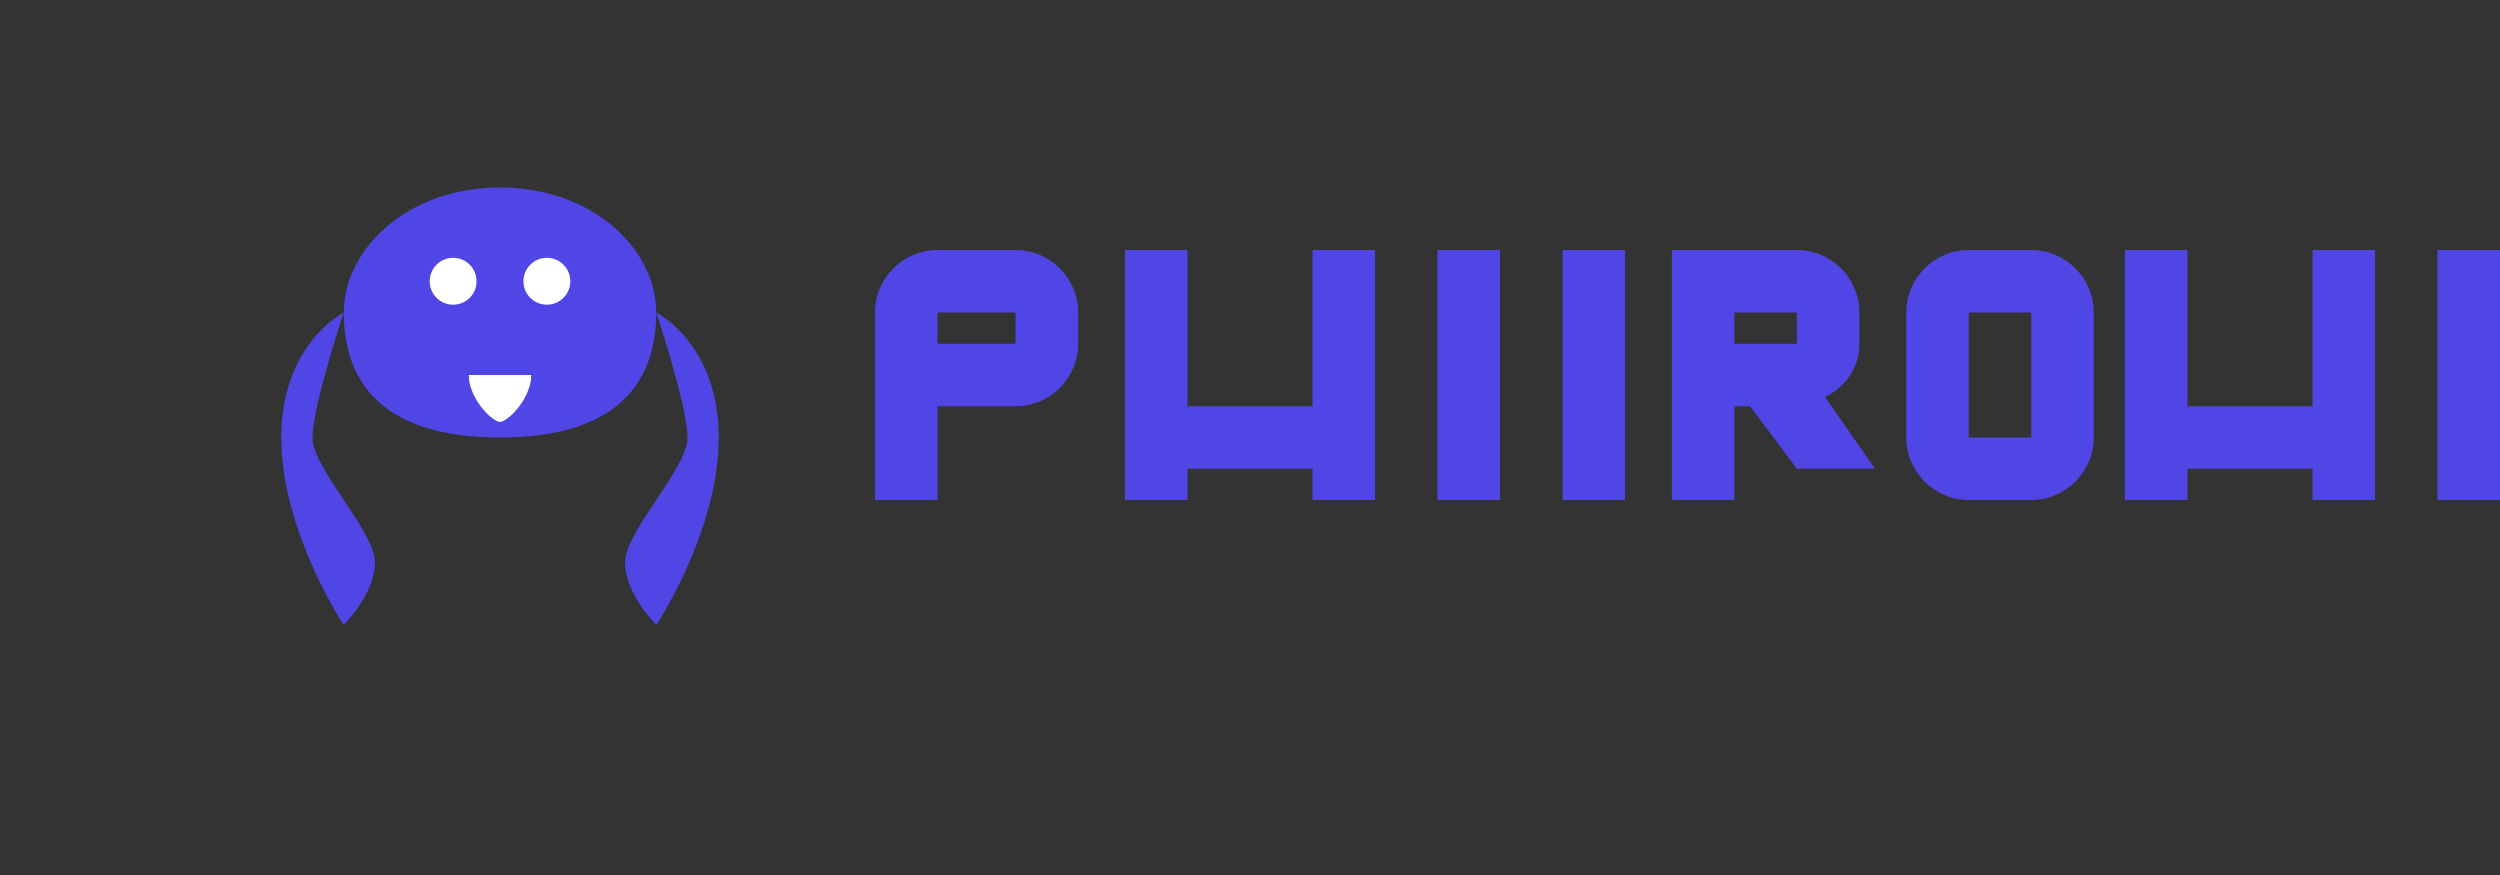 <svg width="160" height="56" viewBox="0 0 160 56" fill="none" xmlns="http://www.w3.org/2000/svg">
  <rect x="0" y="0" width="160" height="56" fill="#333333" stroke="none"/>
  <!-- Dog silhouette -->
  <path d="M32 12C26 12 22 16 22 20C22 24 24 28 32 28C40 28 42 24 42 20C42 16 38 12 32 12Z" fill="#4F46E5"/>
  <path d="M22 20C22 20 18 22 18 28C18 34 22 40 22 40C22 40 24 38 24 36C24 34 20 30 20 28C20 26 22 20 22 20Z" fill="#4F46E5"/>
  <path d="M42 20C42 20 46 22 46 28C46 34 42 40 42 40C42 40 40 38 40 36C40 34 44 30 44 28C44 26 42 20 42 20Z" fill="#4F46E5"/>
  <circle cx="29" cy="18" r="1.5" fill="white"/>
  <circle cx="35" cy="18" r="1.5" fill="white"/>
  <path d="M30 24H34C34 25.5 32.5 27 32 27C31.5 27 30 25.5 30 24Z" fill="white"/>
  <!-- Text "BuddyBoard" -->
  <path d="M56 20C56 17.8 57.8 16 60 16H65C67.2 16 69 17.8 69 20V22C69 24.2 67.2 26 65 26H60V32H56V20ZM60 22H65V20H60V22Z" fill="#4F46E5"/>
  <path d="M72 16H76V26H84V16H88V32H84V30H76V32H72V16Z" fill="#4F46E5"/>
  <path d="M92 16H96V32H92V16Z" fill="#4F46E5"/>
  <path d="M100 16H104V32H100V16Z" fill="#4F46E5"/>
  <path d="M115 30L112 26H111V32H107V16H115C117.2 16 119 17.8 119 20V22C119 23.5 118.1 24.8 116.8 25.4L120 30H115ZM111 22H115V20H111V22Z" fill="#4F46E5"/>
  <path d="M134 28C134 30.2 132.2 32 130 32H126C123.8 32 122 30.2 122 28V20C122 17.8 123.8 16 126 16H130C132.2 16 134 17.8 134 20V28ZM130 28V20H126V28H130Z" fill="#4F46E5"/>
  <path d="M136 16H140V26H148V16H152V32H148V30H140V32H136V16Z" fill="#4F46E5"/>
  <path d="M156 16H160V32H156V16Z" fill="#4F46E5"/>
</svg> 